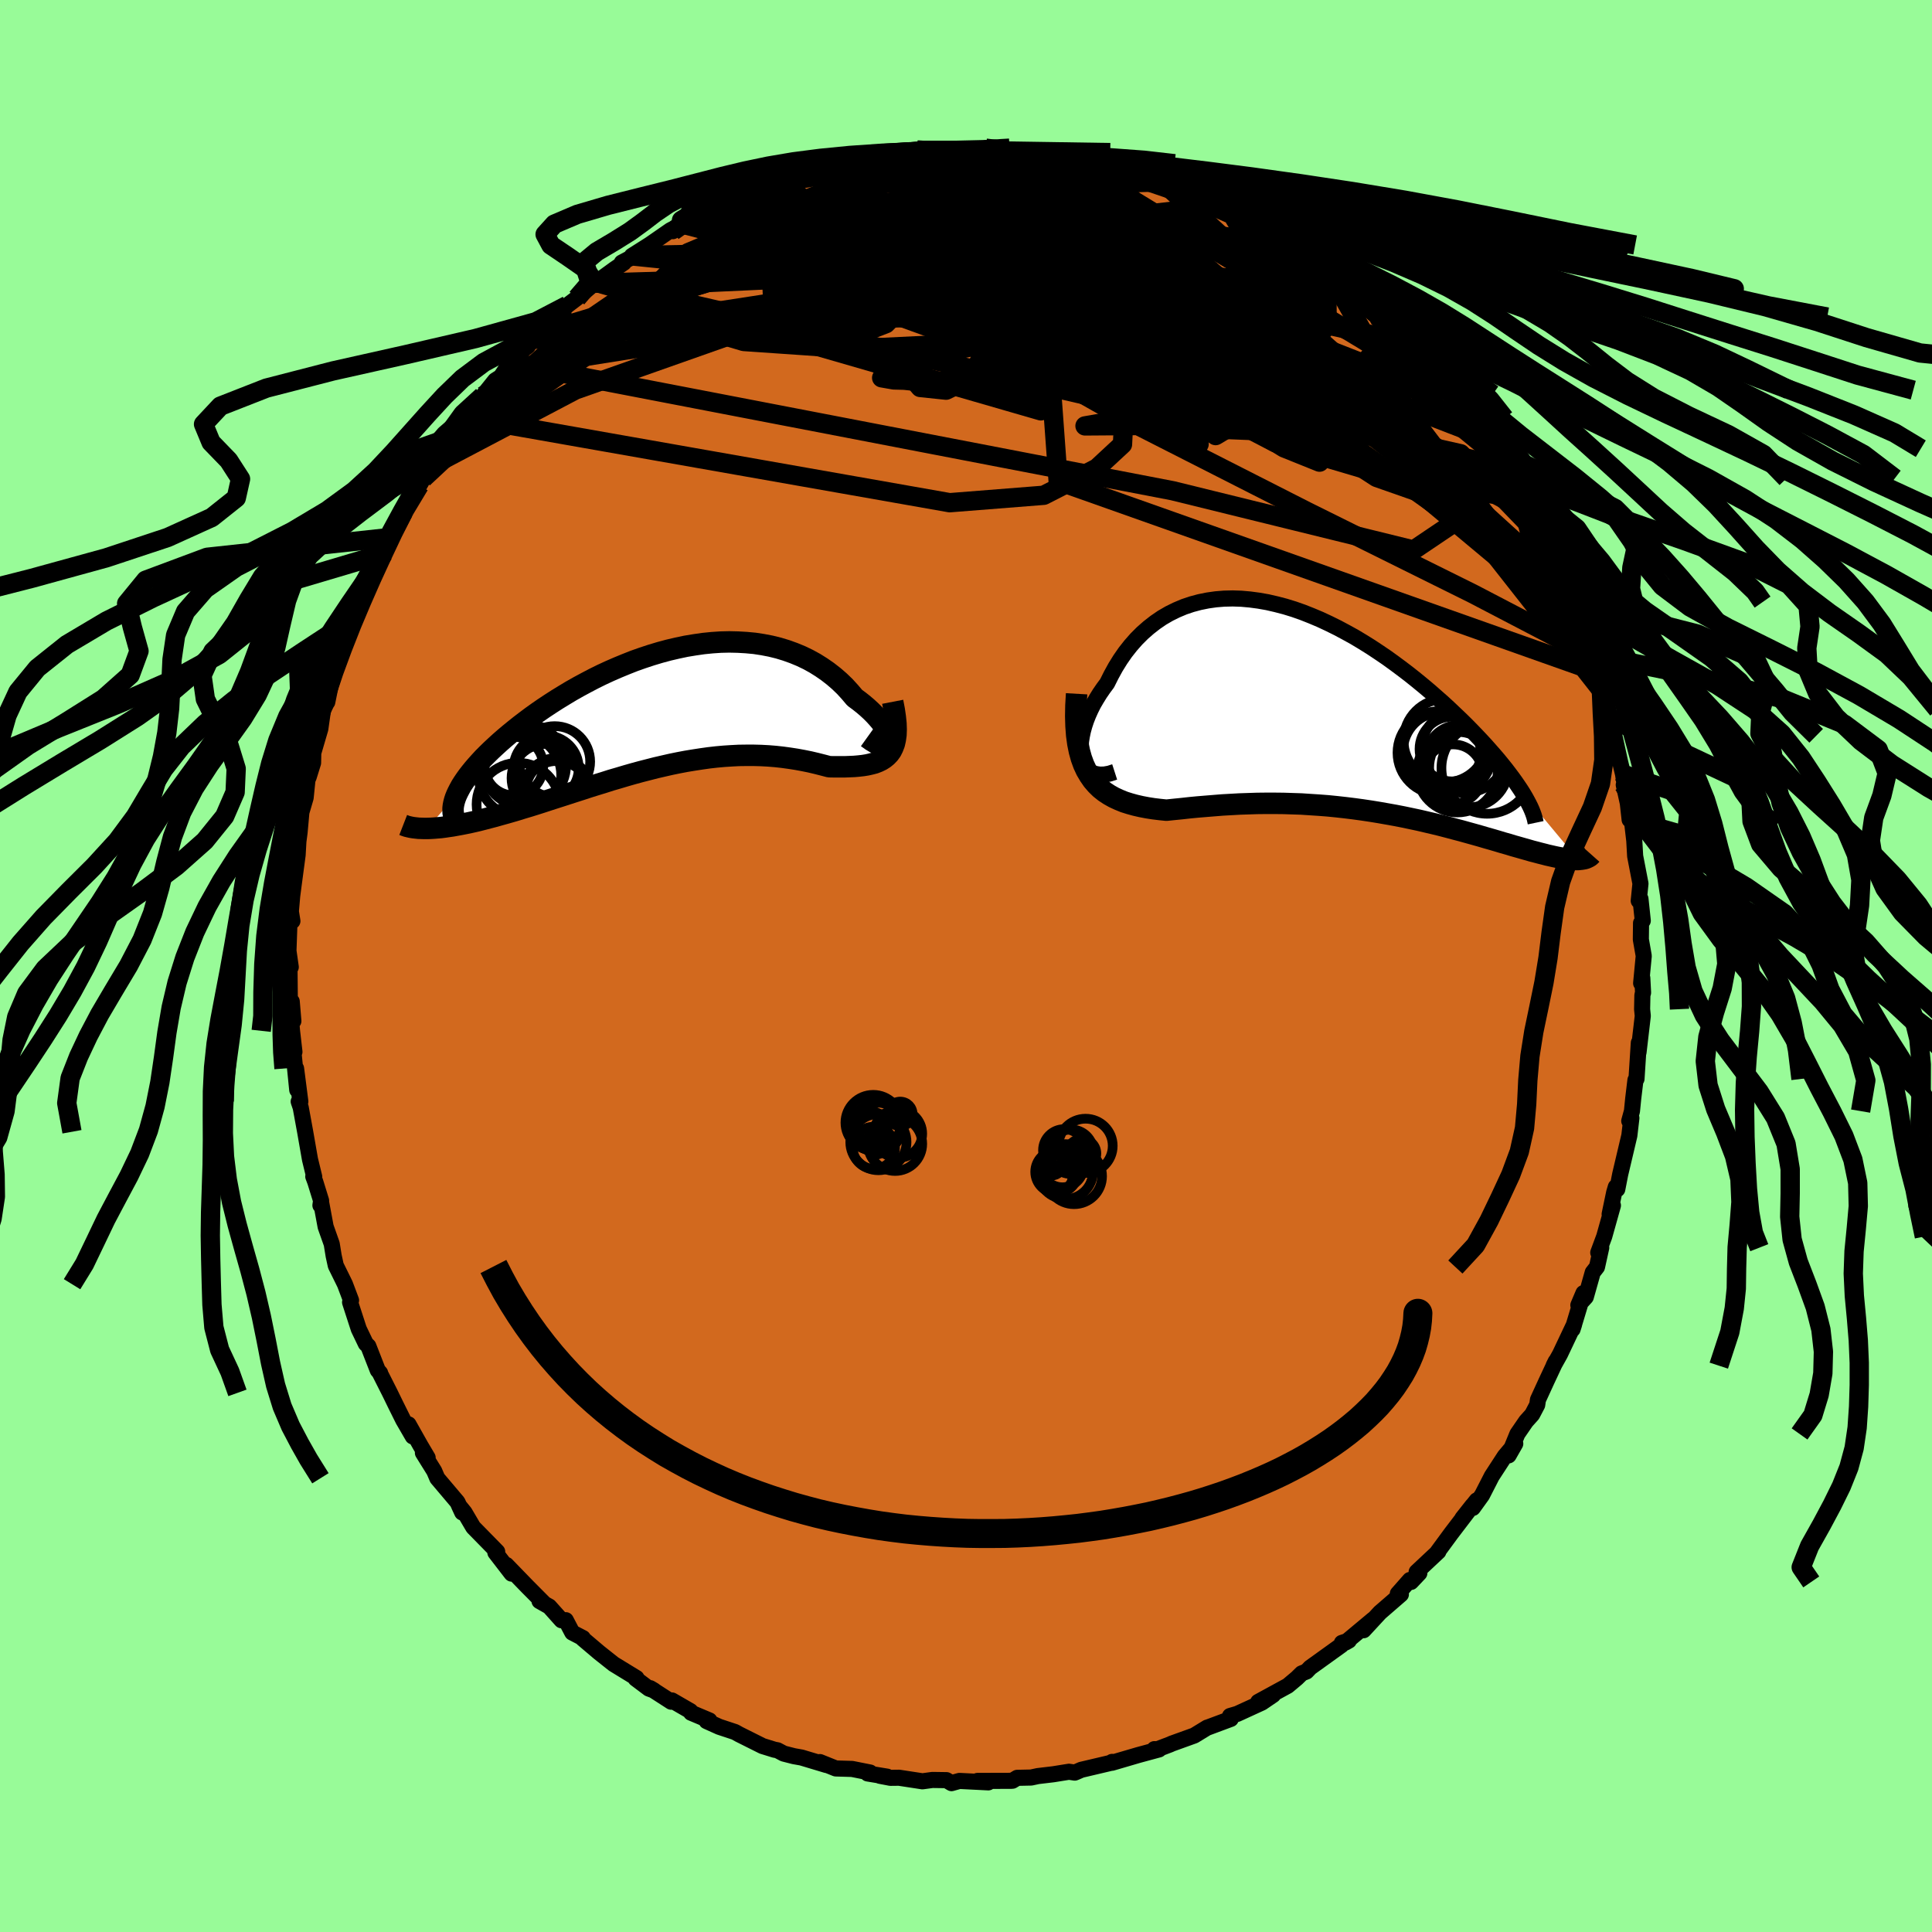 <svg xmlns="http://www.w3.org/2000/svg" width="500" height="500" viewBox="-100 -100 200 200"><defs><clipPath id="c"><path d="m24.05 3.38-.01-.2-.04-.22-.08-.26-.12-.27-.16-.3-.19-.31-.23-.32-.26-.34-.29-.34-.32-.35L22 .12l-.38-.35-.41-.35-.43-.34-.46-.34-.5-.59-.52-.57-.56-.54-.59-.51-.63-.49-.65-.45-.67-.42-.71-.39-.73-.35-.75-.31-.78-.28-.79-.24-.81-.2-.83-.16-.85-.13-.86-.08-.87-.05-.88-.02-.89.02-.89.06-.9.09-.9.13-.91.15-.9.19-.9.21-.89.24-.9.27-.88.29-.88.31-.86.34-.85.35-.85.37-.82.38-.81.4-.8.42-.78.42-.76.43-.73.44-.72.44-.7.45-.68.45-.65.45-.63.45-.6.45-.59.45-.55.44-.54.44-.51.43-.48.42-.46.42-.44.41-.41.4-.4.4-.36.39-.35.39-.32.37-.3.37-.28.36-.25.35-.23.34-.21.33-.18.33-.16.31-.14.3-3.05 3.46.33-.01.35-.02.36-.03.37-.03.39-.05.4-.06.42-.06.44-.08.44-.08.46-.09.48-.1.49-.11.5-.12.51-.13.53-.14.54-.14.56-.16.58-.16.59-.17.61-.18.61-.19.64-.19.64-.2.66-.21.67-.22.68-.22.69-.22.71-.23.71-.23.72-.23.73-.24.74-.23.75-.23.75-.24.76-.22.77-.23.77-.22.77-.21.78-.2.78-.2.78-.18.79-.18.78-.16.79-.15.79-.13.78-.12.78-.11.79-.09.78-.07.77-.05.77-.04.77-.01h.76l.76.02.75.04.74.06.73.08.73.1.71.11.71.13.69.14.68.16.67.17.65.17.55.01h1.04l.51-.02.48-.02.46-.04.45-.05.43-.07.4-.09.38-.1.36-.14.33-.16.3-.19.27-.22.25-.26"/></clipPath><clipPath id="b"><path d="m-25.9 5.11-.08-.41-.04-.45v-.47l.03-.5.08-.51.11-.53.15-.55.18-.55.22-.56.25-.56.28-.56.32-.55.34-.55.37-.54.4-.54.42-.84.45-.82.49-.79.52-.75.56-.71.59-.67.62-.62.65-.57.68-.53.7-.48.74-.43.75-.37.78-.33.8-.27.82-.22.84-.17.85-.12.86-.07.88-.02.89.03.9.08.9.12.91.16.91.21.92.24.91.28.91.32.91.36.9.38.9.42.89.44.88.47.87.48.85.51.85.53.83.55.81.55.79.57.78.58.76.58.74.59.72.59.7.59.67.59.66.58.63.58.61.58.59.56.57.56.54.55.52.54.5.53.48.52.45.51.44.5.42.49.39.48.37.46.35.46.33.44.31.43.28.41.27.4.24.38 5.7 6.85h-.22l-.22-.01-.25-.01-.25-.03-.27-.03-.29-.04-.3-.05-.32-.06-.34-.07-.35-.08-.36-.08-.38-.1-.4-.1-.41-.11-.43-.11-.45-.13-.46-.13-.49-.14-.5-.14-.52-.16-.54-.15-.56-.17-.58-.17-.6-.17-.61-.18-.64-.18-.65-.18-.68-.19-.69-.18-.71-.19-.73-.19-.74-.18-.77-.18-.77-.18-.8-.17-.81-.17-.82-.16-.84-.15-.85-.15-.86-.14-.87-.13-.88-.12-.89-.11-.9-.1-.9-.09-.91-.07-.92-.06-.91-.06-.92-.03-.92-.03-.92-.01h-.92l-.91.01-.91.03-.9.03-.89.05-.89.05-.87.07-.86.07-.85.07-.83.08-.81.09-.8.08-.77.08-.68-.07-.66-.08-.64-.1-.63-.12-.61-.14-.58-.16-.57-.18-.54-.22-.52-.24-.5-.28-.47-.31-.44-.35-.41-.4-.38-.44-.34-.49"/></clipPath><linearGradient id="d" x1="0%" x2="100%" y1="0%" y2="0%"><stop offset="0%" style="stop-color:[object Object];stop-opacity:1"/><stop offset="84.9%" style="stop-color:[object Object];stop-opacity:1"/><stop offset="100%" style="stop-color:[object Object];stop-opacity:1"/></linearGradient><filter id="a"><feTurbulence baseFrequency=".05" numOctaves="3" result="noise" type="noise"/><feDisplacementMap in="SourceGraphic" in2="noise" scale="2"/></filter></defs><rect width="100%" height="100%" x="-100" y="-100" fill="#98FB98"/><path fill="#D2691E" stroke="#000" stroke-linejoin="round" stroke-width="1.667" d="m69.89 1.78.12-.54.08 1.52-.07.25-.03 1.46.07.7-.44 3.76.03-.98-.24 3.74-.11.12-.23 1.91-.13 1.3-.28 1.02.22-.3-.21 1.81-.95 4.02-.3 1.54-.15-.24-.17.57-.47 2.25.34-.9-.9 3.21-.62 1.67.31-.51-.44 2-.44.56-.72 2.55-.77.84.53-1.25-1.13 3.75.16-.5-1.46 3.08-.66 1.18.22-.44-.96 2.05-.88 1.92-.08.54-.52.99-.63.7-.9 1.31-.91 2.22.69-1.21-1.09 1.3-1.34 2.06-1.01 1.97-.95 1.32.4-.78-1.48 1.85 1.04-1.32-2.2 2.88-1.46 1.99.13-.1-2.25 2.11.28.12-.86.91-.12-.2-1.25 1.42.32.07-2.17 1.88-1.69 1.83 1.01-1.14-2.9 2.42.37-.21-.73.24-.04.23-3.24 2.33-.38.4-.5.2-.5.49-.94.79-3.06 1.67 1.54-.72-1.16.79-2.55 1.17-.75.22.08.3-2.44.91v-.01l-1.34.82-2.33.84-.17.08-1.55.59-.08-.1.48.03-2.14.58-2.73.8.01-.09.25.01-3.44.81-.43.19-.24.1-.6-.09-1.62.26-1.6.19-.7.15-1.44.03-.49.3-.15.01-3.47.01 1.12.15-2.99-.15-.82.23-.52-.31-1.46-.02-1.03.14-2.42-.37-.89.01-1.1-.21.76.09-2.02-.33.25-.1-1.86-.37-1.69-.05-1.64-.66.66.3-2.56-.77-.79-.14-1.06-.27-.64-.34-.32-.06-1.23-.38-2.42-1.21-.43-.24-1.63-.54-1.31-.59.29-.07-1.9-.8-.06-.16-1.92-1.11-.08.13-2.17-1.4.4.24-.54-.2-1.37-1.03.09-.06-2.37-1.45-1.51-1.2-1.7-1.44.03-.05-1.1-.57-.67-1.28-.44.01-1.27-1.42-1.01-.57.49.26-1.72-1.73-2.2-2.27.38.44.16.46-1.68-2.18.19-.09-2.48-2.53-.9-1.53-.56-.69.32.69-.49-1.07-2.09-2.47-.32-.75-1.17-1.88.49.5-.74-1.25-1.24-2.2.44 1.25-.99-1.71-.79-1.59-.59-1.21-1-1.98-.01-.08-.24-.27-.98-2.51-.26-.25-.73-1.52-.9-2.77.1-.2-.63-1.67-.2-.41-.75-1.52-.22-1.01-.2-1.23-.63-1.78-.47-2.53-.07.32.07-.49-.6-1.94-.21-.56.1.04-.44-1.81-.5-2.86-.46-2.51-.21-.62h.17l-.44-3.42.12 2.22-.38-3.79.09-.15-.25-2.18-.26-3 .4 1.99-.17-2.03-.2-.28-.03-3.13.13-.15-.24-1.68.16-4.5.25 1.42-.16-1 .14-1.62.13-1 .43-3.23.08-1.4.12-.91.03-.33.16-1.78.44-1.5.18-1.78.52-1.77-.39 1.42.46-1.48.02-1.03.73-2.49.27-1.91.41-.83.04-.03.34-1.68.58-1.87.69-1.85.43-1.62.12-.2 1-2.53.25-.57.75-1.6.07-.13.44-1.58 1.15-1.73-.5.74 1.36-2.44 1.12-2.11-.03-.6.12.09 1.64-2.76.14-.24.26-.48 1.16-1.7-.61.55 1.36-2.04 1.31-1.64-.37.6 2.08-2.55-.63.45 1.85-2.19 1.3-1.62.58-.37.53-.8.47-.57-.33-.11 2.14-1.7.31-.64.33-.52 1.72-1.36.12-.08 1.6-1.62.99-.75 1.83-1.54.18-.09 1.87-1.36.98-.67-.21-.02 1.38-.73-.34.04 1.85-1.17 2.18-1.51 1.42-.56-1.2.68.76-.52 1.09-.52 2.27-1.24.82-.4 1.87-1.01-1.59.97 2.9-1.27.6-.46 1.26-.3 1.1-.54 1.04-.28 2.35-.49-.13-.07.67-.3 2.62-.41-.17-.27 1-.15 1.94-.25-.52.01 2.95-.46-.32-.08 2.8-.35.56.29-1.06-.28 3.09.13.43-.03.77-.22 1.3.08 1.37.12-.13-.05.74-.24 1.48.35 1.09-.04 3.22.15-1.18.2 3.25.47 1.05.17-1.01-.33 1.03.01 1.45.58.74.05 1.69.46 2.26.48-1.82-.51 2.24.77 1.78.54-.16.17 1.77.49.9.52 2.54.96 1.38.53-.35-.13 1.15.56 1.22.75.88.41 2.06 1.14.32.01 1.89 1.26.36.26.21.21 2.15 1.27-.25-.05 2.14 1.42.61.66 1.3 1.12.48.01 1.6 1.56-1.54-1.36 2.6 2.36.07.22 1.47 1.42.28.12 1.03.83 1.83 2.13.55.33-.86-.61.93 1.19 1.73 1.9.12.04.38.43 1.73 2.34-.01.14 1.1 1.6-.01.03 1.12 1.52 1.3 1.78.76 1.29 1.34 1.99-.09-.16.81 1.69.23.07.85 1.74.75 1.22-.16-.33 1.86 4.58v-.81l.53 1.48.33 1.06.2.79-.07-.51 1.23 3.19-.04-.43.96 2.69.49 1.77-.17-.75 1.12 3.26.21 1.38-.17-.36.5 1.31.32 1.78.56 2.56.34 1.42.27 1.86-.2-.76.42 1.89.19 1.72v-1.14l.29 1.69.19 1.61.09 1.6.55 2.85-.18 1.78.18-.2.24 2.26-.18.24-.02 1.7.3 1.71-.27 2.82.12-.54" filter="url(#a)"/><path fill="#fff" d="m-25.9 5.11-.08-.41-.04-.45v-.47l.03-.5.08-.51.11-.53.15-.55.18-.55.22-.56.25-.56.28-.56.32-.55.34-.55.37-.54.4-.54.42-.84.45-.82.49-.79.52-.75.56-.71.59-.67.62-.62.65-.57.68-.53.7-.48.74-.43.75-.37.78-.33.8-.27.82-.22.84-.17.85-.12.86-.07.88-.02.89.03.9.08.9.12.91.16.91.21.92.24.91.28.91.32.91.36.9.38.9.42.89.44.88.47.87.48.85.51.85.53.83.55.81.55.79.57.78.58.76.58.74.59.72.59.7.59.67.59.66.58.63.58.61.58.59.56.57.56.54.55.52.54.5.53.48.52.45.51.44.5.42.49.39.48.37.46.35.46.33.44.31.43.28.41.27.4.24.38 5.7 6.85h-.22l-.22-.01-.25-.01-.25-.03-.27-.03-.29-.04-.3-.05-.32-.06-.34-.07-.35-.08-.36-.08-.38-.1-.4-.1-.41-.11-.43-.11-.45-.13-.46-.13-.49-.14-.5-.14-.52-.16-.54-.15-.56-.17-.58-.17-.6-.17-.61-.18-.64-.18-.65-.18-.68-.19-.69-.18-.71-.19-.73-.19-.74-.18-.77-.18-.77-.18-.8-.17-.81-.17-.82-.16-.84-.15-.85-.15-.86-.14-.87-.13-.88-.12-.89-.11-.9-.1-.9-.09-.91-.07-.92-.06-.91-.06-.92-.03-.92-.03-.92-.01h-.92l-.91.01-.91.03-.9.03-.89.05-.89.05-.87.07-.86.07-.85.07-.83.08-.81.09-.8.08-.77.08-.68-.07-.66-.08-.64-.1-.63-.12-.61-.14-.58-.16-.57-.18-.54-.22-.52-.24-.5-.28-.47-.31-.44-.35-.41-.4-.38-.44-.34-.49" filter="url(#a)" transform="translate(37.9 -26.55)"/><path fill="#fff" d="m24.05 3.38-.01-.2-.04-.22-.08-.26-.12-.27-.16-.3-.19-.31-.23-.32-.26-.34-.29-.34-.32-.35L22 .12l-.38-.35-.41-.35-.43-.34-.46-.34-.5-.59-.52-.57-.56-.54-.59-.51-.63-.49-.65-.45-.67-.42-.71-.39-.73-.35-.75-.31-.78-.28-.79-.24-.81-.2-.83-.16-.85-.13-.86-.08-.87-.05-.88-.02-.89.02-.89.06-.9.09-.9.13-.91.15-.9.19-.9.21-.89.24-.9.27-.88.29-.88.31-.86.34-.85.35-.85.37-.82.38-.81.4-.8.42-.78.42-.76.43-.73.44-.72.44-.7.45-.68.45-.65.45-.63.45-.6.45-.59.45-.55.44-.54.44-.51.43-.48.42-.46.42-.44.41-.41.4-.4.4-.36.39-.35.39-.32.37-.3.37-.28.36-.25.35-.23.34-.21.33-.18.33-.16.31-.14.3-3.05 3.46.33-.01.35-.02.36-.03.37-.03.39-.05.4-.06.42-.06.44-.08.44-.08.46-.09.48-.1.49-.11.5-.12.51-.13.53-.14.54-.14.56-.16.58-.16.59-.17.61-.18.61-.19.64-.19.64-.2.66-.21.67-.22.68-.22.69-.22.71-.23.71-.23.72-.23.73-.24.74-.23.75-.23.75-.24.76-.22.77-.23.77-.22.77-.21.78-.2.78-.2.78-.18.79-.18.78-.16.79-.15.79-.13.78-.12.78-.11.79-.09.78-.07.77-.05.77-.04.77-.01h.76l.76.02.75.04.74.06.73.08.73.1.71.11.71.13.69.14.68.16.67.17.65.17.55.01h1.04l.51-.02.48-.02.46-.04.45-.05.43-.07.4-.09.38-.1.36-.14.33-.16.3-.19.27-.22.25-.26" filter="url(#a)" transform="translate(-31.84 -26.51)"/><g fill="none" stroke="#000" transform="translate(37.9 -26.55)"><path stroke-linejoin="round" stroke-width="1.667" d="m-22.51 6.46-.56.18-.51.09-.46.01-.41-.06-.36-.12-.31-.19-.26-.24-.22-.3-.17-.34-.13-.38-.08-.41-.04-.45v-.47l.03-.5.08-.51.11-.53.15-.55.18-.55.22-.56.25-.56.28-.56.32-.55.34-.55.37-.54.4-.54.42-.84.45-.82.49-.79.52-.75.56-.71.59-.67.62-.62.65-.57.68-.53.7-.48.74-.43.75-.37.78-.33.8-.27.82-.22.84-.17.85-.12.86-.07.88-.02.89.03.9.08.9.12.91.16.91.21.92.24.91.28.91.32.91.36.9.38.9.42.89.44.88.47.87.48.85.51.85.53.83.55.81.55.79.57.78.58.76.58.74.59.72.59.7.59.67.59.66.58.63.58.61.58.59.56.57.56.54.55.52.54.5.53.48.52.45.51.44.5.42.49.39.48.37.46.35.46.33.44.31.43.28.41.27.4.24.38.22.37.2.36.18.34.16.32.14.31.12.3.1.28.08.27.06.25.05.24" filter="url(#a)"/><path stroke-linejoin="round" stroke-width="2.222" d="m-26.45-1.63-.07 1.21-.02 1.11.03 1.03.07.94.12.87.16.79.2.72.24.66.28.6.32.54.34.49.38.44.41.4.44.35.47.31.5.28.52.24.54.22.57.18.58.16.61.14.63.12.64.1.66.08.68.07.77-.08.8-.08.81-.09.83-.08.85-.07.86-.07.87-.07.89-.05.89-.05.9-.03.91-.03.91-.01h.92l.92.01.92.03.92.03.91.06.92.06.91.07.9.09.9.1.89.11.88.12.87.13.86.14.85.15.84.15.82.16.81.17.8.17.77.18.77.18.74.18.73.19.71.19.69.18.68.19.65.18.64.18.61.18.6.17.58.17.56.17.54.15.52.16.5.14.49.14.46.13.45.13.43.11.41.11.4.1.38.1.36.08.35.08.34.07.32.06.3.05.29.04.27.03.25.03.25.01.22.01h.22l.19-.02.19-.02.17-.03.16-.03.14-.05.13-.06.12-.06.11-.07.09-.08.08-.09" filter="url(#a)"/><circle cx="11.071" cy="4.473" r="4.302" clip-path="url(#b)" filter="url(#a)"/><circle cx="11.396" cy="4.328" r="4.064" clip-path="url(#b)" filter="url(#a)"/><circle cx="14.151" cy="6.023" r="4.104" clip-path="url(#b)" filter="url(#a)"/><circle cx="12.966" cy="6.483" r="4.172" clip-path="url(#b)" filter="url(#a)"/><circle cx="13.711" cy="4.193" r="4.444" clip-path="url(#b)" filter="url(#a)"/><circle cx="11.721" cy="3.213" r="4.324" clip-path="url(#b)" filter="url(#a)"/><circle cx="12.516" cy="6.683" r="3.074" clip-path="url(#b)" filter="url(#a)"/><circle cx="13.106" cy="4.963" r="3.346" clip-path="url(#b)" filter="url(#a)"/><circle cx="16.046" cy="6.063" r="4.728" clip-path="url(#b)" filter="url(#a)"/><circle cx="12.396" cy="4.093" r="3.346" clip-path="url(#b)" filter="url(#a)"/></g><g fill="none" stroke="#000" transform="translate(-31.84 -26.51)"><path stroke-linejoin="round" stroke-width="2.222" d="m21.61 2.85.46.33.42.25.36.18.31.12.26.07h.22l.17-.04.12-.09.08-.12.04-.17-.01-.2-.04-.22-.08-.26-.12-.27-.16-.3-.19-.31-.23-.32-.26-.34-.29-.34-.32-.35L22 .12l-.38-.35-.41-.35-.43-.34-.46-.34-.5-.59-.52-.57-.56-.54-.59-.51-.63-.49-.65-.45-.67-.42-.71-.39-.73-.35-.75-.31-.78-.28-.79-.24-.81-.2-.83-.16-.85-.13-.86-.08-.87-.05-.88-.02-.89.02-.89.06-.9.09-.9.13-.91.15-.9.19-.9.21-.89.24-.9.27-.88.29-.88.31-.86.34-.85.35-.85.37-.82.38-.81.4-.8.42-.78.42-.76.43-.73.44-.72.44-.7.45-.68.45-.65.45-.63.45-.6.45-.59.45-.55.44-.54.44-.51.43-.48.42-.46.42-.44.41-.41.4-.4.4-.36.39-.35.39-.32.37-.3.37-.28.36-.25.35-.23.34-.21.33-.18.33-.16.31-.14.3-.12.3-.09.28-.07.27-.05.26-.03.25v.25l.01.23.04.22.05.21.08.21" filter="url(#a)"/><path stroke-linejoin="round" stroke-width="2.222" d="m24.25-.84.16.83.11.75.07.68.02.61-.02.55-.07.49-.1.44-.15.39-.17.34-.21.29-.25.26-.27.22-.3.19-.33.16-.36.14-.38.1-.4.09-.43.07-.45.05-.46.04-.48.02-.51.02h-1.04l-.55-.01-.65-.17-.67-.17-.68-.16-.69-.14-.71-.13-.71-.11-.73-.1-.73-.08-.74-.06-.75-.04-.76-.02H9.1l-.77.01-.77.04-.77.05-.78.07-.79.09-.78.11-.78.12-.79.13-.79.15-.78.16-.79.18-.78.18-.78.2-.78.2-.77.21-.77.22-.77.23-.76.22-.75.24-.75.23-.74.23-.73.24-.72.23-.71.23-.71.23-.69.22-.68.22-.67.22-.66.21-.64.2-.64.19-.61.19-.61.18-.59.17-.58.16-.56.16-.54.14-.53.14-.51.13-.5.12-.49.11-.48.1-.46.09-.44.08-.44.08-.42.06-.4.06-.39.05-.37.03-.36.03-.35.02-.33.01h-.31l-.3-.01-.28-.01-.27-.03-.26-.03-.24-.04-.22-.05-.21-.05-.2-.07-.18-.07" filter="url(#a)"/><circle cx="-14.96" cy="5.818" r="3.034" clip-path="url(#c)" filter="url(#a)"/><circle cx="-14.345" cy="6.768" r="4.282" clip-path="url(#c)" filter="url(#a)"/><circle cx="-10.33" cy="8.468" r="3.404" clip-path="url(#c)" filter="url(#a)"/><circle cx="-13.865" cy="5.713" r="4.308" clip-path="url(#c)" filter="url(#a)"/><circle cx="-11.62" cy="6.028" r="3.372" clip-path="url(#c)" filter="url(#a)"/><circle cx="-10.53" cy="8.493" r="3.51" clip-path="url(#c)" filter="url(#a)"/><circle cx="-14.52" cy="9.778" r="4.304" clip-path="url(#c)" filter="url(#a)"/><circle cx="-10.74" cy="5.353" r="3.674" clip-path="url(#c)" filter="url(#a)"/><circle cx="-11.655" cy="7.068" r="3.55" clip-path="url(#c)" filter="url(#a)"/><circle cx="-10.52" cy="8.688" r="3.402" clip-path="url(#c)" filter="url(#a)"/></g><g fill="none" stroke="url(#d)" stroke-linejoin="round" stroke-width="2"><path d="M37.52-71.53-1.2-64.34l3.06-2.18 10.23-1.62 8.49-.75 3.12-1.22-2.54-1.92-6.1-1.84-6.91-.78-5.84.85-4.17 2.3-2.33 2.87.21 2.09 3.85.15 7.19-2.1 7.14-3.22 1.26-1.53-12.74 3.46-50.35 7.99" filter="url(#a)"/><path d="m-55.64-51.63 15.2-8 22.08-7.79 15.09-2.21 6.88.48.28.26-3.77-.83-5.05-1.46-4.33-1.35-2.8-.69-1.32.32-.21 1.46.57 2.28 1.11 2.29 1.54 1.18 2.08-.8 2.82-2.87 3.41-4.11L.98-77.5l1-2.76-2.53-1.06-6.05.24-4.89.2 12.92-3.49" filter="url(#a)"/><path d="m-56.19-50.48 14.49-13.51 3.13-3.21 3.64-2.49 4.82-1.86 5.38-.88 5.45-.2 5.54.23 6.43.9 8.16 2.11 9.79 3.43 9.85 4.01 7.44 3.07 2.89.6-2.13-2.41-5.63-4.59-6.17-4.86-3.7-3.2.28-.59 2.77 1.61-.23 2.47-11.56 2.11-26.83 1.46-22.33.95" filter="url(#a)"/><path d="m-7.83-84.11 22.89 14.32-4.3 2.39.24 1.97 2.7-.21-1.39-2.76-6.68-3.13-8.42-1.27L-8-71.62l1.43 2.82 8.31 3.18 12.45 2.87L27.22-60l11.35 3.16 8.38 2.86 4.25.95 8.78 9.1" filter="url(#a)"/><path d="m39.91-69.74-22.22-2.54-10.01 3.55.06 4.68 1.24 2.02 1.44-1.31 2.93-2.94 3.96-2.74 3-1.78.5-.81-1.84.07-2.43 1.05-.92 2.08 1.42 2.65 2.69 2.16 1.64.54-.87-1.54-2.16-2.74.26-1.86 6.04 1.65 11.74 7.04 13.97 10.96 5.74-.93" filter="url(#a)"/><path d="m4.61-84.35 14.52 26.5-3.42 1.94 5.43-2.32 5.34-3.24-1.86-4.46-8.48-4.73-10.13-3.05-6.41.14.68 3.38 7.93 4.81 11.34 2.92 7.67-2.15-2.57-7.44-13.2-8.28-19.28-3.78" filter="url(#a)"/><path d="m13.16-83.05 21.49 19.53 1.54-.83-.19-1.77-.65-.6-1.86.42-3.81 1.3-5.72 1.68-6.27 1.39-4.67.63-1.49-.09 1.75-.43 3.69-.32 3.87-.03 2.85.12 1.72.05 1.55.02 2.6.35 3.96.9 3.85 1.1 1.63.69-.31.45.51-.48-11.44-18.49" filter="url(#a)"/><path d="m19.15-81.14-20.2.58-5.86 1.8 1.57 1.49 7.26.7 9.12.38 7.86.91 5.1 2.11 1.67 3.49-2.05 4.28-5.13 3.8-6.14 1.94-3.96-.62 1.15-2.71 6.85-3.17 7.71-2.07-5.32-2.03-42.31-9.5" filter="url(#a)"/><path d="m54.03-53.55-1.16 4.28-14.25-9.32-11.19-8.71-2.42-3.61 3.52.56 4.62 2.19 2.37 1.61-1.23-.24-4.64-2.25L23-72.6l-6.28-3.66-3.37-2.65.63-1.04 3.63.87 7.46 4.54 24.65 14.93m15.59 29.16L9.54-50.2 8.6-63.11l5.11-5.41-1.02-1.62-5.96-.67-5.86-.6-2.12-.11 2.24.98 5.03 2.25 5.93 3.1 5.81 3.27 5.68 2.84 5.8 2.12 5.56 1.31 4.06.27.77-1.3-3.93-3.51-8.57-5.61-10.83-6.03-8.53-3.47-2.43 1.33-1.77 4.35-38.16-3.89" filter="url(#a)"/><path d="m-44.71-65.33 26.97-8.13-2.4 1.43.1 2.55 7.41 1.42 9.71.77 8.09.66 5.79.78 3.81 1.04 1.48 1.34-1.53 1.37-4.29.73-5.53-.68-4.69-2.38-2.43-3.69-.93-4.29-2.72-4.56-5.55-4.29-.46-2.07" filter="url(#a)"/><path d="M66.26-27.94 45.53-54.31l-.67-3.49-3.26-1.45-9.79-3.48-12.35-4.04-9.89-2.57-4.88-.15-.04 2.07 3.33 3.49L13.13-60l5.57 3.49 4.27 2.26 1.16.23-2.5-2.3-4.05-4.47-1.66-5.15 2.18-4.04-.16-2.18-15.96.12-47.02 7.23" filter="url(#a)"/><path d="m32.91-74.64-27.15-3.9-8.97.02-.25.39-1.17.24-4.27.21-5.46.3-4.21.34-1.38.19 1.89-.06 4.72-.27 6.38-.3 6.55-.1 5.35.35 3.31 1.03 1.27 1.8-.1 2.41-.66 2.56-.84 1.98-1.23.69-1.79-1.05-2.28-2.9-3.61-4.48-7.74-4.01-19.76 2.09" filter="url(#a)"/><path d="m37.52-71.53-12.99-3.64-13.13-1.18-3.08.47 3.65.99 5.25 1.56 4.19 2.39 2.58 3.01 1.12 3.05-.25 2.3-1.67.93-3.17-.69-4.53-2.13-5.28-3.04-4.63-3.22-1.78-2.41 3.21-.47 8.69 2.32 12.13 5.04 12.33 6.97 11.16 8.24 6.11 2.55" filter="url(#a)"/><path d="m39.91-69.74-17.74-2.03-3.51 4.72 4.3 3.31 1.24.2L20.21-65l-6.53-1.59-6-1.14-3.92-.95-1.65-1.21.03-1.54.88-1.56.84-1.15.17-.45-.15.4 1.13 1.44 4.28 2.77 7.12 4.24 5.46 5.25-2.56 4.53-6.99.05 35.48-6.22" filter="url(#a)"/><path d="M-47.49-62.47 21.39-49.2l24.94 6.14 4.26-2.87-4.55-6.45-7.4-5.32-7.07-2.36-5.37.12-3.8.87-2.74-.08-1.37-1.58 1.04-2.01 3.94-.34 5.38 2.59 2.6 3.59L24-58.23 1.96-69.85-15.33-82.5" filter="url(#a)"/><path d="m32.91-74.64 2.01 5.1-10.08-1.26-7.8-1.13-3.89-1.11-1.19-1.09.9-.13 2.57 1.68 2.99 3.41 1.31 4.11-2.26 3.41-6.17 1.75-8.42.1-7.65-.67-3.96-.42 1.26.22 5.72.15 7.3-1.29 5.15-3.64 1.07-5.19-.93-4.06.94-.12-2.35 2.89-38.57-4.82" filter="url(#a)"/><path d="m4.61-84.35-8 2.65 5.79 3.91 9.06 2.43 7.86 2.23 6.34 3.51 3.63 4.2-1.21 3.21-6.73 1.01-10.02-1.11-8.95-2.32-3.9-2.5L.94-69.1l6.64-1.3 6.47-.98 2.31-1.19-2.97-1.49-4.88-.83 1.36 1.79 17.5 7.13 29.97 17.32" filter="url(#a)"/><path d="M63.86-34.91 63-33.04l-10.52-5.49-17.14-8.5-17.25-8.77-13.46-7.62-8.41-6.11-3.59-4.63.13-3.17 2.56-1.64L-.71-79l4.6 1.6 4.43 3.12 3.5 4.37 2.24 4.99 1.36 4.7.91 3.64L16.2-54l-2.65 2.46-5.5 2.81-9.74.77-50.2-8.85" filter="url(#a)"/><path d="m6.65-84 17.42 19.81-1.2 1.28 1.5.62 2.73 1.39 2.54 1.15 1.55.19-.17-.79-2.16-1.3-3.8-1.22-4.49-.68-3.73.05-1.24.7 2.42 1 5.62.61 6.66-.51 5.03-1.9 2.05-2.76-.01-2.36-.08-.75.12.74-4.29-1.03L9.9-83.53" filter="url(#a)"/><path d="m-55.03-52.18 27.85-19.46 2.97-4.12-4.54 1.91-3.49 3.59 1.67 3.36 7.56 2.25 11.24.77 11.11-.54 7.51-1.27 2.28-1.33-2.29-.92-4.53-.36-4.2.15-2.57.47-1.35.42-1.08.01-.29-.46 2.32-.25 4.85 1.28 7.2 3.45 42.41 3.58" filter="url(#a)"/><path d="m-50.04-59 22.57-12.39 23.44-2.39 16.54 4.01 6.15 5.34-1.02 3.03-2.19-.05.68-1.81 3.96-1.78 5.18-.71 3.95.43 1.48 1.1-.62 1.42-1.25 1.74-.7 2.06-.44 1.71-1.61.2-2.96-1.76-1.2-2.51 3.69-2.48 1.83-6.44-16.47-13.4" filter="url(#a)"/><path d="m33.27-74.38-34.99 1.34-.99 4.68 8.11 1.03 2.27-1.44-5.49-1.61-8.86-.83-7.2-.23-2.57.02 2.48.1 6.21.27 8.01.63 8.36 1.36 8.85 3.11 11.17 6.34 13.87 9.03 8.87 3.11-13.24-23.4" filter="url(#a)"/><path d="m-54.28-53.67 14.38-12.9 13.09-4.18 14.62-.67 11.8.08 7.41.55 5.29 1.65 5.31 3.02 5.11 3.89 3.44 3.82.91 2.76-1.24.74-3.01-2.01-5.33-4.88-8.33-6.65-10.13-6.27-8.34-4.21-2.87-2.72-.71-1.53" filter="url(#a)"/><path d="M6.65-84 22-64.07l-6.86-.12-6.67-3.6-6.37-2.93-6.39-1-4.31 1.04.62 2.49 6.36 3.07 9.53 2.87 7.87 2.03 1.97.72-4.98-.93-9.18-2.66-8.79-4.05-5.61-4.61-3.36-3.86-2.65-1.96 3.75-.7 28.36-4.35" filter="url(#a)"/><path d="m-4.47-84.17 16.09 10.3 13.52 9.38-2.83 1.36-9.93-2.53-6.78-2.88-.62-2.01 2.59-1.2 1.51-.84-1.64-.76-3.94-.57-3.98-.09-2.32.53-.62.84-.14.66-.26.72 2.28 2.49 11.45 6.44 23.8 7.9 10.4-11.11" filter="url(#a)"/><path d="m52.91-55.07-15.92-6.15-10.74 1.7-4.67.29 3.71 1.4 6.92 2.7 4.49 2.34-.1.63-3.68-1.48-5.22-3.23-5.34-4.27-4.93-4.45-4.27-3.73-3.2-2.28-1.72-.5-.35.99.19 1.65-.22 1.38-.34.81 2.82 1.38 12.15 4.75L45.91-49.9l17.95 14.99" filter="url(#a)"/><path d="m-38.45-70.68 37.29-1.12.06-3.48-4.73.5-2.85 3.8-1.34 3.92-1.12 1.69-1.07-.74-.08-1.83 1.97-1.27 4.37.28 6.07 1.77 6.27 2.49 4.86 2.19 2.4 1.08-.16-.39-1.95-1.86-2.41-2.98-1.53-3.4.13-2.73 2.17-.88 5 1.31 8.79 2.17 8.06-.5-10.83-9.99" filter="url(#a)"/><path d="m57.43-48.49-4.6-.57-11.79-2.44-9.05-2.68-4.08-2.13-2.75-2.33-5.37-3.14-9.24-3.68-11.27-3.19-9.97-1.67-6.09.1-1.79 1.12 1.08.89 2.59-.07 4.74-.43 8.57.95 7.04 1.41-31.67-12" filter="url(#a)"/><path d="m33.27-74.38-4.35 9.17-21.86-3.27-12.4-4.33-1.54-3.54 3.16-2.38 2.75-1.15.72.09-.31 1.36.15 2.68 1.07 3.79 1.17 4.31.1 3.97L.5-60.86l-2.56 1.25-2.68-.28-1.21-1.44 3.01-2.06 9.97-2.02 15.22-1.55 12.33-1.05 13.22 5.88" filter="url(#a)"/><path d="m62.21-39.01-29.7-23.41-9.29-2.43-1.17 2.92.89 1.93-.31-.45-.74-1.79.51-2.05 1.77-2.1 1.42-2.39-.54-2.68L22-74.04l-4.92-1.89-5.56-.76-5.37.53-5.59 1.68-7.4 2.18-9.64 1.3-7.44-1.49 3.55-5.34 15.9-6.34" filter="url(#a)"/><path d="m-22.22-80.06 32.94 5-1.36-.04-7.05.72-2.24 2.49 3.49 3.42 7.11 3.09 8.11 1.9 6.66.33 3.45-1.15-.49-2.27-4.01-2.72-6.08-2.34-6.14-1.13-4.32.59-1.5 2.32 1.1 3.4L10.04-63l2.94 2.39 2.75.46 2.62-1.91 2.13-4.09-1.15-5.63-21.77-12.54" filter="url(#a)"/><path d="m-29.14-76.75 37.1 9.78 3.19.3-3.21-2.21-2.78-3.13.21-2.33 2.72-.42 2.78 1.48.08 2.47-4.11 2.34-7.68 1.34-8.78.01-6.83-1.16-2.79-1.8 1.78-1.78 5.9-1.23 9.38-.12 11.67 2.14 10.1 5.86-3.76 6.91-54.1-12.47" filter="url(#a)"/><path d="m-1.24-84.57 30.31 22.02-1.18-1-5.34-1.05-1.69 1.07.81 1.35-.12.53-2.72-.33-4.51-.83-4.22-1.09-2.23-1.22.02-1.25 1.24-1.05.91-.65-.77-.36-3.19-.83-4.35-2.44-.94-4.51 5.51-4.84-2.78-3.26" filter="url(#a)"/><path d="m7.83-84.2 17.28 14.52-5.15 6.44-15.53-2.79-13.3-5.09-7.14-3.83-1.44-2.09 2.77-.76 5.29.43 6.35 2.04 6.98 4 8.19 5.22 8.77 3.98h5.42l1.94-1.03 30.12 16.27" filter="url(#a)"/><path d="M57.34-48.65 15.16-66.14l-3.91-4.18-2.65-.03-3.8.69.28 1.06 4.68 1.49 4.82 1.52 1.05.98-3.44-.05-5.82-1.41-4.55-2.54 1.6-2.36 12.23.2 20.03 4.02 9.74 2.16" filter="url(#a)"/><path d="M25.74-78.64 13.4-73.21-5.89-72.2l-4.94-.3 4.92.95L-1-69.47-1.51-68l-4.72-.58-4.52-2.61-1.25-3.37 1.91-2.54 3.58-.28 5.11 3.34 7.29 7.88 1.86 8.69-46.02-13.3" filter="url(#a)"/><path d="m54.03-53.55-8.77-7.2-10.05-3.94-4.1-.87h.3l.45-.64-1.65-1.13-4.02-.83-5.51-.14-5.31.41-3.21.69-.07.83 2.49.96 3.17 1.01 1.89.77-.18.17-1.34-.46-.36-.41 2.63 1.02 5.51 3.47 3.77 4.41-7.18-.29-24.02-11.22-17.73-14.42" filter="url(#a)"/><path d="M62.67-37.67 24.15-65.16.99-73.55-9.1-74.78l-3.76.42-1.58.02-1.02-.57-.91-.78-.71-.73-.02-.52 1.63-.06 4.56.86 8.27 2.11 10.45 3.01 6.92 2.21-5.31-1.09-21.59-4.08-22.08.43" filter="url(#a)"/><path d="m25.74-78.64-33.46 3.85 1.6.79 8.38 1.22 5.9 1.23 2.23.67-.23.5-1.07 1.27-.52 2.48.97 2.98 2.89 1.95 4.64-.39 5.6-2.55 5.87-2.49 7.02 1.42L47.05-55.6l17.77 23.38" filter="url(#a)"/><path d="m57.43-48.49 1.7 6.63-7.69-6.98-9.65-7.37-8.32-4.97-7.32-3.62-6.6-3.01-4.99-2.23-2.62-1.28-.76-.66-.39-.56-1.33-.74-2.28-.78-2.04-.56-.38-.17 1.55.23 1.89.7-.55 1.29-4.88 1.77-7.57 1.61-3.82 1.33 11.1 4.03 52.85 12.06m-59.8-32.4 1.75-.14 1.7-.09 1.79-.02 1.96.08 2.14.15 2.27.23 2.35.3 2.36.35 2.38.43 2.45.51 2.58.59 2.79.68 3.03.78 3.27.85 3.45.93 3.6 1 3.68 1.08 3.72 1.17 3.68 1.26 3.58 1.36 3.57 1.44 3.84 1.51 3.98 1.54" filter="url(#a)"/><path d="m-5.03-84.46.51.02 1.81.02 2.26.03 2.62.07 2.96.13 3.12.19 3.1.24 2.97.31 2.9.36 2.96.45 3.16.54 3.43.64 3.67.75 3.92.84 4.21.93 4.57 1 4.94 1.05 5.21 1.08 5.32 1.11 5.36 1.14 5.53 1.18 5.63 1.21 4.4 1.06-.26.57" filter="url(#a)"/><path d="m-5.03-84.46.66.02 1.77.02 2.1.03 2.27.08 2.42.13 2.49.2 2.5.25 2.53.31 2.64.39 2.83.46 3.04.57 3.2.66 3.27.77 3.23.85 3.16.94 3.05 1.01 2.93 1.05 2.83 1.1 2.78 1.13 2.88 1.16 3.22 1.2 3.77 1.25 4.42 1.31 4.91 1.41 5.02 1.53L73.54-65l3.95 1.64 3.4 1.61 4.3 2.1" filter="url(#a)"/><path d="m-10.46-83.57 2.63-.37 2.4-.2 2.12-.14 2.04-.07 2.2-.01 2.53.07 2.9.14 3.19.22 3.35.29 3.38.36 3.33.42 3.31.51 3.38.59 3.57.69 3.83.77 4.06.85 4.13.94 4.06 1 3.95 1.09 4.03 1.18 4.5 1.27 5.38 1.36 6.32 1.42 6.75 1.45 6.17 1.4 6.1 1.16" filter="url(#a)"/><path d="m-9.94-83.58 1.65-.39 1.51-.24 1.83-.12 2.11-.04 2.33.01 2.54.06 2.73.12 2.85.18 2.89.23 2.85.29 2.84.35 2.92.43 3.19.51 3.61.62 4.14.73 4.69.82 5.18.92 5.66 1 6.06 1.06 6.11 1.09 5.31 1.05 3.47.96 1.41.99" filter="url(#a)"/><path d="m-9.94-83.58 1.99-.39 1.4-.24 1.56-.12 2.07-.04 2.54.02 2.88.07 2.98.13 2.91.19 2.77.25 2.67.3 2.68.38 2.8.47 2.99.55 3.23.66 3.46.75 3.68.85 3.87.93 4.04 1 4.22 1.05 4.46 1.09 4.81 1.13 5.23 1.16 5.65 1.19 5.95 1.24 6.02 1.3 5.79 1.4 5.38 1.54 5.13 1.67 5.54 1.59 7.16.72" filter="url(#a)"/><path d="m-11.88-83.33-.32-.3 2.83-.27 3.05-.21 2.69-.14 2.42-.07h2.34l2.39.07 2.51.16 2.62.22 2.69.3 2.73.37 2.78.45 2.82.54 2.92.62 3.04.7 3.2.8 3.35.88 3.5.97 3.64 1.04 3.73 1.13 3.81 1.2 3.88 1.28 3.93 1.33 3.9 1.37 3.75 1.4 3.47 1.4 3.13 1.41 2.9 1.42 3.02 1.46 3.52 1.52 4.17 1.61 4.65 1.74 4.72 1.87 4.22 1.87 2.72 1.64" filter="url(#a)"/><path d="m-12.88-83.18 2.63-.39 2.2-.35 1.91-.23 1.83-.14 1.9-.05 2 .01 2.1.08 2.14.13 2.15.18 2.11.25 2.07.32 2.05.39 2.08.47 2.13.56 2.18.66 2.23.76 2.26.85 2.27.94 2.26.99 2.22 1.06 2.17 1.1 2.09 1.13 2.02 1.17 1.94 1.22 1.88 1.27 1.85 1.34 1.86 1.42 1.88 1.52 1.89 1.58 1.86 1.61 1.77 1.59 1.65 1.56 1.55 1.58 1.5 1.9" filter="url(#a)"/><path d="m-18.22-81.64 2.23-.57 1.95-.51 1.86-.44 2-.35 2.16-.29 2.21-.21 2.21-.15 2.22-.08 2.28-.02 2.4.07 2.57.14 2.73.21 2.86.28 2.98.36 3.08.44 3.16.52 3.24.6 3.31.7 3.35.78 3.35.86 3.36.95 3.38 1.03 3.51 1.12 3.74 1.19 4.09 1.28 4.42 1.33 4.65 1.38 4.68 1.4 4.54 1.4 4.38 1.4 4.37 1.39 4.47 1.41 4.41 1.43 4.36 1.42 5.77 1.56" filter="url(#a)"/><path d="m-20.36-80.82 3.59-.71 3.46-.6 2.39-.53 1.72-.44 1.49-.36 1.47-.3 1.52-.23 1.52-.17 1.48-.1 1.41-.03 1.37.03 1.35.11 1.32.18 1.25.25 1.09.32.87.38.65.46.44.54.33.63.33.74.47.84.69.91.79.9.54.95M68.7-15.14l5.21 1.49.7 2.6 1.22 2.85 1.61 2.78 1.1 2.66.22 2.55-.48 2.52-.8 2.51-.68 2.52-.27 2.51.29 2.5.79 2.47 1.03 2.44.92 2.42.56 2.39.1 2.37-.18 2.36-.21 2.31-.06 2.21-.03 2.08-.21 2.04-.46 2.45-1.14 3.48" filter="url(#a)"/><path d="m-22.22-80.06 1.9-.73 2.07-.69 2.02-.61 1.87-.53 1.77-.44 1.82-.37 1.97-.3 2.13-.23 2.27-.16 2.34-.1 2.41-.02 2.45.05 2.49.12 2.52.19 2.53.27 2.52.34 2.51.41 2.56.49 2.68.58 2.85.67 3.07.76 3.25.84 3.34.92 3.32 1 3.2 1.08 3.08 1.17 3 1.27 3.02 1.37 3.13 1.45 3.3 1.53 3.08 1.55" filter="url(#a)"/><path d="m-25.12-78.79 2.8-1.35 2.43-.95 2.26-.72 2.14-.59 2.07-.51 2.05-.43 2.01-.35 1.99-.27 2.02-.19 2.09-.1 2.21-.03 2.31.03 2.39.09 2.43.15 2.39.2 2.34.26 2.3.32 2.32.39 2.47.47 2.71.58 3 .69 3.22.82 3.18.88 2.78.91 2.49 1.03" filter="url(#a)"/><path d="m-25.4-78.75.59-.53 2.13-.89 2.23-.84 2-.73 1.92-.61 2.05-.52 2.22-.43 2.31-.36 2.32-.27 2.29-.19 2.27-.1 2.3-.04 2.37.03 2.42.1 2.43.15 2.42.21 2.37.27 2.35.33 2.41.4 2.58.5 2.83.59 3.12.7 3.34.81 3.44.91 3.44 1 3.41 1.1 3.49 1.24 3.99 1.28" filter="url(#a)"/><path d="m-30.34-76.07 1.55-1.1.3-1.03.28-.96 1.32-.91 2.31-.82 2.79-.73 2.86-.63 2.76-.53 2.65-.45 2.59-.37 2.55-.28 2.56-.19 2.61-.12 2.7-.04 2.8.02 2.89.09 2.94.15 2.97.2 3.04.27 3.22.33 3.55.4 4.05.49 4.6.59 5.09.71 5.37.81 5.44.9 5.43 1 5.56 1.11 6 1.23 6.83 1.29" filter="url(#a)"/><path d="m-29.14-76.75.55-.44 1.65-.94 1.72-.94 1.56-.83 1.55-.73 1.69-.66 1.88-.6 2.04-.54 2.14-.48 2.22-.4 2.28-.33 2.34-.27 2.37-.21 2.38-.14 2.43-.07 2.56-.01 2.79.07 3.15.15 3.47.22 3.56.25 3.25.24 3.15.36" filter="url(#a)"/><path d="m-29.14-76.75-.31-.44 1.52-.94 2.18-.94 2.22-.83 2.04-.73 1.84-.66 1.7-.6 1.68-.54 1.8-.48 2.02-.4 2.25-.33 2.43-.27 2.49-.21 2.44-.14 2.36-.07 2.33-.01 2.4.07 2.6.15 2.8.22 2.84.25 2.58.24 2.45.36" filter="url(#a)"/><path d="m-38.45-70.68-.72-1.16-.35-1.03 1.29-1.07 1.81-1.07 1.65-1.03 1.36-.99 1.24-.95 1.36-.92 1.68-.89 2.08-.83 2.46-.75 2.74-.67 2.87-.59 2.87-.5 2.73-.42 2.57-.34 2.48-.24 2.56-.16 2.84-.08 3.22-.02 3.68.02 4.52.07 6.44.1" filter="url(#a)"/><path d="m-40.28-69.14 1.37-1.59-.47-1.43-1.84-1.28-1.75-1.18-.6-1.12.96-1.06 2.37-1.01 3.2-.94 3.39-.85 3.15-.78 2.76-.71 2.48-.64 2.38-.57 2.44-.51 2.59-.44 2.79-.36 3.05-.3 3.35-.23 3.58-.17 3.64-.12 3.42-.08 2.53-.15m63.58 65.91 1.62 2.7 2.4 2.43 3.95 2.66 4.71 2.79 3.96 2.76 2.49 2.68 1.3 2.61.92 2.56 1.34 2.55 2.16 2.55 2.77 2.54 2.7 2.51 1.83 2.5.51 2.46-.65 2.44-1.07 2.41-.48 2.39.88 2.35 2.45 2.32 3.48 2.29 3.49 2.28 2.41 2.29.66 2.31-.96 2.34-1.78 2.32-1.48 2.28-.38 2.19.99 2.1 2.07 1.99 2.49 1.81 1.97 1.42 1.93.77M-41.27-68.39l-3.26 1.7-6.23 1.73-7.22 1.67-7.55 1.69-6.9 1.78-4.75 1.86-1.75 1.87.78 1.88 1.82 1.88 1.23 1.91-.44 1.97-2.54 2.02-4.57 2.07-6.33 2.1-7.74 2.13-8.64 2.2-8.72 2.33-7.71 2.49-5.81 2.61-4.14 2.68-4.48 2.7-7.44 2.8-10.58 2.77m109.53-45.78-2.36 1.32-2.84 1.53-2.22 1.66-1.85 1.79-1.75 1.9-1.75 1.96-1.76 1.97-1.87 1.99-2.21 2.02-2.82 2.06-3.59 2.14-4.38 2.23-4.94 2.29-5.11 2.36-4.82 2.4-4.09 2.43-3.07 2.45-2 2.44-1.13 2.44-.7 2.44-.85 2.44-1.58 2.47-2.74 2.5-4 2.55-5 2.6-5.37 2.65-4.97 2.69-3.98 2.72-2.87 2.71-2.17 2.62-2.06 2.46-2.17 2.27-1.99 2.16-1.68 2.25-2.19 2.6-2.81 2.98" filter="url(#a)"/><path d="m68.29-17.99 1.8 1.15 1.18 1.81.79 2.39.66 2.62.6 2.64.46 2.57.35 2.5.42 2.46.71 2.46 1.17 2.5 1.65 2.57 2 2.65 2.03 2.69 1.69 2.71 1.09 2.68.43 2.61v2.52l-.05 2.42.25 2.35.64 2.32.9 2.33.85 2.34.59 2.34.26 2.29-.06 2.24-.38 2.21-.65 2.12-1.38 1.94M-50.04-59l-2.03 1.86-1.52 2.11-1.31 2.05-1.17 1.95-1.12 1.93-1.13 2-1.15 2.12-1.16 2.22-1.16 2.31-1.11 2.36-1.07 2.41-1.02 2.43-.96 2.44-.9 2.43-.82 2.42-.75 2.41-.65 2.4-.58 2.42-.52 2.47-.51 2.52-.5 2.57-.5 2.62-.45 2.68-.35 2.78-.21 2.91-.09 2.89-.01 2.47-.17 1.53" filter="url(#a)"/><path d="M-51.26-57.26-53.89-55l-1.88 2.18-1.92 1.94-2.34 1.91-2.69 2.02-2.75 2.14-2.45 2.26-1.96 2.34-1.44 2.39-1.06 2.43-.88 2.45-.9 2.45-1.05 2.45-1.27 2.44-1.51 2.45-1.71 2.44-1.81 2.48-1.78 2.51-1.64 2.56-1.41 2.61-1.24 2.65-1.13 2.67-1.16 2.66-1.26 2.64-1.39 2.57L-94 5.13l-1.55 2.43-1.6 2.42-1.66 2.47-1.75 2.57-1.89 2.65-1.98 2.61-1.85 2.46-1.38 2.3-.88 2.31-.62 2.65" filter="url(#a)"/><path d="m-53.34-54.71-3.44 1.21-2.8 1.63-2.12 1.9-2.64 2.04-2.92 2.1-2.34 2.12-1.34 2.13-.69 2.17-.81 2.27-1.73 2.39-3.13 2.5-4.65 2.56-5.8 2.56-6.22 2.5-5.73 2.41-4.6 2.32-3.39 2.27-2.69 2.31-2.68 2.43-2.96 2.64-2.9 2.84-2.63 2.94-5.24 2.9" filter="url(#a)"/><path d="m-53.34-54.71-1.54 1.24-1.67 1.67-2.21 1.94-3.39 2.08-4.42 2.14-4.73 2.16-4.24 2.19-3.21 2.25-2.04 2.35-1.03 2.44-.37 2.51-.12 2.54-.13 2.54-.29 2.51-.45 2.47-.6 2.45-.73 2.45-.91 2.49-1.15 2.54L-88-9.17l-1.66 2.63-1.79 2.63-1.8 2.64-1.7 2.62-1.52 2.62-1.35 2.61-1.16 2.61-.92 2.58-.62 2.55-.25 2.49.07 2.43.19 2.36.03 2.28-.34 2.26-.72 2.32-1.16 2.38-2.4 2.1" filter="url(#a)"/><path d="m-55.64-51.63-2.71 1.14-1.93 1.53-2.64 1.94-2.8 2.16-2.25 2.28-1.49 2.35-.87 2.4-.57 2.42-.55 2.45-.78 2.45-1.14 2.44-1.48 2.42-1.72 2.41-1.75 2.41-1.58 2.44-1.29 2.49-.95 2.53-.69 2.6-.62 2.64-.76 2.68-1.08 2.72-1.4 2.69-1.56 2.61L-89.68 5l-1.18 2.24-1 2.13-.88 2.24-.35 2.58.54 2.97" filter="url(#a)"/><path d="m-55.64-51.63-2.65 1.13-2.11 1.52-3.41 1.91-3.83 2.15-3.1 2.27-2.08 2.34-1.44 2.38-1.37 2.41-1.69 2.43-2.22 2.44-2.85 2.43-3.4 2.41-3.8 2.39-3.98 2.38-3.97 2.41-3.91 2.45-4.05 2.52-4.54 2.57-5.38 2.61-6.18 2.67-6.37 2.77-5.64 2.9-4.12 2.88-2.34 2.45-.79 1.52M68.02-19.85l5.08 1.71 1.73 2.17-.23 2.41-.25 2.64.52 2.73 1.35 2.74 1.95 2.68 2.2 2.62 2.1 2.58L84.28 5l1.49 2.55 1.3 2.54 1.28 2.53 1.31 2.5 1.22 2.47.93 2.45.5 2.42.06 2.39-.21 2.35-.23 2.33-.08 2.31.11 2.3.22 2.31.19 2.31.1 2.31v2.3l-.07 2.25-.15 2.18-.31 2.1-.54 2-.78 1.95-.96 1.95-1.09 2.04-1.24 2.21-.87 2.19 1.04 1.52" filter="url(#a)"/><path d="m68.02-19.85 1.16 1.68.69 2.12.95 2.37 1.97 2.59 3.46 2.71 4.62 2.71 4.9 2.65 4.39 2.59 3.68 2.54 3.29 2.53 3.28 2.52 3.34 2.52 3.07 2.5 2.42 2.48 1.59 2.45 1.01 2.42.87 2.4 1.07 2.39 1.31 2.37 1.4 2.34 1.52 2.23 2.25 1.97 4 1.71 5.36 2.17M-56.59-49.76l-1.51 2.51-1.21 2.39-1.11 2.35-1.09 2.37-1.05 2.39-1.02 2.42-.96 2.44-.9 2.44-.81 2.43-.73 2.41-.63 2.39-.56 2.39-.52 2.41-.49 2.46-.45 2.53-.4 2.57-.32 2.63-.23 2.68-.13 2.74-.06 2.76-.02 2.67-.01 2.43.01 2.07.06 1.81.13 1.68" filter="url(#a)"/><path d="m-58.23-47-.91 1.55-1.19 2.17-1.15 2.11-1.14 2.12-1.17 2.27-1.19 2.45-1.18 2.55-1.12 2.6-1.04 2.57-.95 2.49-.86 2.41-.81 2.36-.8 2.35-.82 2.41-.81 2.5-.74 2.59-.62 2.65-.44 2.65-.26 2.6-.14 2.53-.14 2.52-.26 2.64-.4 2.89-.4 2.95-.02 2.1" filter="url(#a)"/><path d="m-59.44-44.38-19.12 2.07-6.35 2.37-1.98 2.42.59 2.45.69 2.47-.91 2.47-2.77 2.46-3.85 2.42-3.95 2.41-3.41 2.42-2.74 2.45-2.24 2.5-2.04 2.56-2.13 2.61-2.51 2.65-3.07 2.67-3.63 2.67-3.88 2.62-3.6 2.56-2.67 2.47-1.23 2.41.38 2.41 1.71 2.47 2.34 2.55 2.09 2.61 1 2.57-.67 2.47-2.51 2.35-3.97 2.34-4.24 2.47-2.09 2.54" filter="url(#a)"/><path d="m-60.3-42.68-9.3 2.76-2.74 2.45-3.03 2.44-2.59 2.47-1.13 2.48.35 2.45 1.19 2.41 1.26 2.39.74 2.4-.11 2.44-1.08 2.49-2.06 2.55-2.93 2.6-3.55 2.65-3.77 2.67-3.5 2.67-2.79 2.64-1.89 2.55-1.04 2.45-.48 2.37-.22 2.36-.18 2.44-.33 2.58-.75 2.69-1.59 2.64-2.56 2.4-2.82 2.12-2.4 2.11" filter="url(#a)"/><path d="m-60.3-42.68-1.84 2.78-1.69 2.47-1.64 2.46-1.58 2.48-1.33 2.49-1.02 2.47-.8 2.43-.7 2.42-.7 2.43-.73 2.46-.74 2.52-.69 2.57-.61 2.62-.51 2.66-.47 2.67-.45 2.65-.47 2.62-.49 2.56-.47 2.49-.4 2.47-.26 2.46-.12 2.48-.01 2.52.01 2.54-.03 2.53-.08 2.49-.08 2.43-.03 2.41.04 2.39.06 2.39.07 2.38.2 2.35.6 2.32 1.06 2.28.78 2.18" filter="url(#a)"/><path d="m-62.71-37.64-2.19 2.67-3.86 2.53-3.75 2.5-3.29 2.46-2.96 2.39-2.46 2.36-1.85 2.36-1.44 2.4-1.47 2.48-1.88 2.54-2.37 2.59-2.65 2.64-2.62 2.67-2.37 2.69-2.1 2.65-1.99 2.55-2.03 2.41-2.06 2.29-1.93 2.26-1.82 2.39-2.3 2.65-3.65 2.91-4.86 2.85-3.18 1.75m60.83-59.42-1.58 2.88-2.25 2.94-1.97 2.79-1.45 2.62-1.03 2.49-.74 2.39-.59 2.36-.55 2.39-.55 2.47-.55 2.56-.5 2.62-.41 2.65-.3 2.66-.23 2.63-.2 2.63-.21 2.61-.23 2.59-.23 2.58-.2 2.55-.13 2.52-.02 2.46.12 2.41.29 2.38.44 2.34.58 2.33.65 2.35.67 2.37.63 2.39.56 2.42.49 2.41.46 2.38.52 2.3.68 2.2.87 2.04.95 1.81.91 1.61 1.23 1.97" filter="url(#a)"/><path d="m-64.08-34.34-5.01 3.19.11 2.79.55 2.59-.01 2.45-.64 2.34-1.17 2.29-1.57 2.33-1.77 2.42-1.81 2.54-1.68 2.62-1.49 2.65-1.26 2.64-1.03 2.62-.81 2.58-.61 2.59-.44 2.58-.35 2.58-.38 2.57-.5 2.51-.68 2.47-.91 2.4-1.11 2.32-1.2 2.25-1.18 2.23-1.1 2.3-1.13 2.35-1.28 2.08M66.8-25.61l7.62 3.64 5.59 2.63 1.25 2.18.11 2.18.89 2.37 2.12 2.5 2.95 2.56L90.41-5l2.72 2.51L95.3-.01l1.61 2.47L98 4.98l.64 2.57.25 2.64-.01 2.69-.1 2.71-.03 2.69.22 2.61.68 2.53 1.4 2.43 2.36 2.35 3.46 2.32 4.37 2.33 4.62 2.36 3.73 2.35 1.79 2.3-.07 2.24.21 2.28 4.87 2.05M65.31-30.45l.47 2.1.09 2.16.13 2.4.03 2.47-.35 2.45-.84 2.44-1.16 2.49-1.18 2.57-.94 2.63-.62 2.65-.37 2.64-.32 2.6-.42 2.56-.52 2.54-.53 2.54-.4 2.53-.22 2.51-.12 2.49-.22 2.46-.54 2.43-.89 2.4-1.09 2.35-1.15 2.39-1.4 2.55-2.09 2.26m14.16-63.38 9.36 1.92 10.22 2.6 6.56 2.69 3.47 2.6.93 2.45-.55 2.32-.84 2.29-.35 2.36.39 2.45 1.12 2.51 1.82 2.51 2.45 2.49 2.92 2.44 3.2 2.42 3.41 2.44 3.82 2.5 4.48 2.61 5.11 2.71 5.17 2.78 4.44 2.82 3.34 2.82 2.68 2.68 4.11 2.5" filter="url(#a)"/><path d="m62.54-37.95 2.24 1.22 3.69 2.38 4.64 2.66 4.69 2.62 3.87 2.54 2.78 2.49 1.98 2.48 1.63 2.47 1.56 2.48 1.47 2.51 1.09 2.57.46 2.62-.14 2.64-.39 2.64-.16 2.61.42 2.59 1.06 2.56 1.49 2.55 1.62 2.54 1.55 2.52 1.44 2.5 1.34 2.47 1.27 2.45 1.22 2.4 1.31 2.37 1.66 2.4 2.25 2.56 2.8 2.27" filter="url(#a)"/><path d="m62.54-37.95 3.93 1.22 9.26 2.37 6.04 2.66L83-29.09l-.7 2.54-.11 2.49 1.26 2.48 2.25 2.46 2.67 2.47 2.78 2.51 2.73 2.57 2.54 2.62 2.16 2.64 1.72 2.64 1.56 2.61 1.95 2.57 2.88 2.56 3.99 2.55 4.88 2.54 5.29 2.52 5.45 2.5 5.66 2.47 5.98 2.45 5.74 2.4 3.9 2.29.14 2.38-4.45 3.5" filter="url(#a)"/><path d="m61.68-39.68.94 1.09 1.46 1.72 1.66 2 1.45 2.17 1.09 2.32.88 2.44.92 2.51 1.11 2.5 1.28 2.44 1.37 2.37 1.34 2.34 1.26 2.37 1.22 2.44 1.29 2.5 1.49 2.52 1.78 2.5 2.06 2.43 2.23 2.37 2.21 2.35 2.01 2.44 1.58 2.68.84 3.02-.54 3.18" filter="url(#a)"/><path d="m58.15-46.96 1.65 1.65 2.25 1.91 1.64 2.12.93 2.18.73 2.25.97 2.35 1.38 2.44 1.67 2.5 1.76 2.5 1.68 2.49 1.5 2.46 1.25 2.46.99 2.45.76 2.48.64 2.54.72 2.61.98 2.66 1.31 2.67 1.5 2.6L83.84.88l1.01 2.46.68 2.54.55 2.84.36 2.97M56.09-50.48l7.47 1.87 3.73 2.23 1.68 2.42 1.28 2.38 1.83 2.25 2.88 2.17 3.9 2.17 4.5 2.23 4.63 2.33 4.44 2.4 4.15 2.46 3.76 2.47 3.2 2.45 2.34 2.43 1.25 2.4.2 2.43-.5 2.46-.6 2.49-.11 2.52.75 2.5 1.65 2.47 2.37 2.46 2.72 2.46 2.71 2.52 2.32 2.62 1.75 2.73 1.54 2.81 2.35 2.87 3.9 2.96 3.05 2.39" filter="url(#a)"/><path d="m55.33-51.77 2.39 2.6 3.14 1.99 2.36 1.89 1.34 1.98 1.17 2.08 1.8 2.19 2.75 2.28 3.42 2.38 3.47 2.44 2.89 2.5L82-26.93l1.03 2.51.46 2.5.33 2.51.55 2.51.89 2.55 1.21 2.58 1.46 2.61 1.7 2.64 2.03 2.64 2.43 2.63 2.8 2.6 2.96 2.59 2.77 2.57 2.29 2.55 1.71 2.54 1.29 2.52 1.13 2.49 1.11 2.46.95 2.43.61 2.38.62 2.42 1.55 2.57 2.79 2.29M54.03-53.55l2.74 2.56 4.67 2.24 5.99 2.31 6.88 2.38 6.43 2.33 4.46 2.25 1.97 2.18.2 2.17-.33 2.22.13 2.3 1 2.4 1.88 2.45 2.6 2.47 3.22 2.44 3.79 2.4 4.26 2.39 4.47 2.39 4.3 2.45 3.7 2.51 2.8 2.54 1.86 2.51 1.11 2.46.75 2.37.89 2.31 1.82 2.37 3.53 2.67 3.19 3.29" filter="url(#a)"/><path d="m54.03-53.55 1.86 2.57 1.86 2.27 1.91 2.33 1.81 2.39 1.55 2.34 1.31 2.26 1.18 2.21 1.19 2.2 1.24 2.26 1.28 2.33 1.24 2.41 1.13 2.45.98 2.47.86 2.46.79 2.44.83 2.43.94 2.44 1.08 2.47 1.16 2.5 1.14 2.51.95 2.5.66 2.5.32 2.49.01 2.51-.19 2.56-.25 2.64-.19 2.72-.08 2.77.04 2.8.11 2.75.15 2.65.23 2.43.38 2.1.61 1.55" filter="url(#a)"/><path d="m52.91-55.07 4.7 3.04 5.31 2.53 4.28 2.14 2 2 .18 2.02-.45 2.1-.14 2.19.56 2.28 1.27 2.38 1.8 2.44 2.05 2.49 2.05 2.5 1.84 2.52 1.54 2.51 1.23 2.51 1.01 2.52.9 2.55.94 2.59 1.12 2.61 1.43 2.64 1.86 2.64 2.3 2.63 2.67 2.61 2.85 2.59 2.76 2.57 2.49 2.56 2.1 2.54 1.76 2.52 1.52 2.5 1.37 2.46 1.22 2.44 1.06 2.42.77 2.44.28 2.54-.33 2.62-1.02 2.7" filter="url(#a)"/><path d="m49.72-59.61 2.92 2.35 2.46 2.04 1.56 2.06 1.15 2.14 1.08 2.23 1.19 2.29 1.37 2.33 1.57 2.3 1.76 2.27 1.93 2.24 2.08 2.24 2.23 2.28 2.34 2.34 2.38 2.39 2.31 2.44 2.13 2.46 1.9 2.45 1.67 2.44 1.44 2.44 1.24 2.45 1.06 2.48.92 2.49.83 2.52.85 2.51.94 2.49 1.05 2.5 1.12 2.5 1.1 2.56.96 2.64.75 2.72.53 2.8.45 2.82.55 2.81.7 2.71.48 2.53.49 2.35" filter="url(#a)"/><path d="M46.94-62.74 49-60.5l2.06 1.79 2.34 1.92 2.18 2.12 1.84 2.25 1.59 2.23 1.57 2.15 1.68 2.07 1.77 2.04 1.74 2.06 1.55 2.11 1.35 2.19 1.26 2.28 1.35 2.39 1.57 2.45 1.75 2.48 1.74 2.5 1.52 2.5 1.3 2.49 1.3 2.39 1.56 2.13 1.89 1.37" filter="url(#a)"/><path d="m39.97-69.54 2.84 2.19 2.32 1.91 2.28 1.71 2.04 1.6 1.75 1.62 1.73 1.72 2.03 1.86 2.46 2.02 2.76 2.13 2.81 2.17 2.64 2.14L68-46.38l2.13 2.05 1.96 2.04 1.86 2.08 1.8 2.14 1.83 2.26 1.97 2.39 2.13 2.5 2.08 2.44 1.8 2.23 2.45 2.42" filter="url(#a)"/><path d="m39.97-69.54 2.73 2.21 3.32 1.91 3.64 1.72 3.58 1.62 3.42 1.64 3.46 1.75 3.77 1.89 4.19 2.04 4.43 2.13 4.31 2.16 3.83 2.15 3.23 2.11 2.71 2.08 2.38 2.1 2.18 2.13 1.96 2.2 1.7 2.29 1.47 2.38 1.5 2.46 1.9 2.5 2.64 2.51 3.51 2.52 4.27 2.5 4.88 2.41 5.71 2.15 7.09 1.39" filter="url(#a)"/><path d="m39.43-69.75 2.26 1.37 2.98 1.28 3.84 1.34 3.89 1.42 3.34 1.51 2.95 1.61 2.93 1.73 3.08 1.83 3.18 1.92 3.21 2.01 3.35 2.08 3.69 2.16 4.1 2.22 4.41 2.26 4.42 2.27 4.21 2.25 3.87 2.19 3.64 2.15 3.63 2.15 3.88 2.2 4.32 2.32 4.78 2.49 5.19 2.72 5.43 3.01 4.47 3.27" filter="url(#a)"/><path d="m33.48-74.17 2.1 1.39 2.08 1.4 1.89 1.35 1.76 1.41 1.72 1.53 1.68 1.6 1.61 1.65 1.55 1.68 1.51 1.73 1.51 1.82 1.53 1.93 1.56 2.01 1.55 2.09 1.51 2.13 1.44 2.15 1.35 2.14 1.27 2.14 1.19 2.17 1.12 2.2 1.06 2.26.99 2.32.91 2.39.85 2.45.77 2.48.72 2.5.69 2.5.67 2.5.65 2.5.63 2.51.58 2.57.5 2.64.42 2.71.31 2.74.24 2.68.19 2.52.19 2.16.08 1.69" filter="url(#a)"/><path d="m12.42-83.1 1.97.42 2.1.56 2.51.75 2.76.87 2.79.95 2.69 1.02 2.56 1.06 2.39 1.1 2.24 1.13 2.12 1.16 2.06 1.2 2.09 1.25 2.2 1.31 2.32 1.38 2.4 1.45 2.4 1.52 2.3 1.58 2.15 1.62 2.01 1.68 1.95 1.75 2.02 1.84 2.15 1.97 2.31 2.08 2.37 2.16 2.34 2.17L71.9-47l2.38 2.06 2.64 2.06 2.7 2.12 2.07 1.99.77 1.1" filter="url(#a)"/><path d="m9.94-83.69 2.56.52 2.46.5 2.49.6 2.76.75 2.94.86 2.95.95 2.89 1.01 2.88 1.06 2.99 1.1 3.12 1.14 3.2 1.17 3.13 1.21 2.95 1.27 2.71 1.33 2.45 1.39 2.29 1.47 2.23 1.53 2.35 1.59 2.64 1.64 3.06 1.72 3.51 1.79 3.92 1.88 4.21 1.97 4.35 2.05 4.37 2.11 4.32 2.14 4.23 2.13L98-44.7l3.87 2.11 3.49 2.12 3.03 2.19L111-36l2.42 2.41 2.43 2.53 2.68 2.48 3.6 2.29 5.11 2.46" filter="url(#a)"/><path d="m10.95-83.36 1.28.03 2.69.43 2.95.58 2.78.68 2.53.77 2.29.86 2.06.95 1.93 1.01 1.96 1.1 2.13 1.18 2.39 1.25 2.63 1.31 2.78 1.36 2.78 1.39 2.65 1.41 2.49 1.42 2.35 1.45 2.29 1.49 2.37 1.54 2.51 1.61 2.68 1.7 2.82 1.79 2.9 1.88 2.87 1.97 2.75 2.06L75.34-50l2.28 2.22 2.1 2.28 2.06 2.3 2.23 2.29 2.53 2.22 2.84 2.15 3.02 2.1 2.93 2.13 2.49 2.37 2.77 3.38" filter="url(#a)"/><path d="m6.65-84 2.99.38 2.19.31 2.23.44 2.28.55 2.24.66 2.27.74 2.44.84 2.75.91 3.17 1 3.57 1.06 3.9 1.15 4.07 1.22 4.08 1.3 4.02 1.35 3.95 1.37 3.89 1.4 3.86 1.39 3.78 1.41 3.62 1.41 3.43 1.46 3.32 1.52 3.37 1.62 3.54 1.73 3.72 1.85 3.8 1.94 3.78 2.04 3.24 2.47" filter="url(#a)"/><path d="m6.65-84 5.8.38 1.7.32 1.69.45 2.62.56 3.39.67 3.69.76 3.54.85 3.21.94 2.92 1.01 2.74 1.09 2.62 1.17 2.57 1.24 2.57 1.3 2.71 1.36 3.02 1.38 3.49 1.41 3.98 1.42 4.32 1.44 4.33 1.48 3.99 1.53 3.44 1.61 2.88 1.68 2.58 1.78 2.63 1.87 3.01 1.97 3.62 2.05 4.27 2.13 4.82 2.22 5.22 2.3 5.35 2.35 5.14 2.32 4.48 2.22 3.43 2.12 2.86 2.15 5.34 2.25" filter="url(#a)"/><path d="m3.52-84.31 3.3.23 2.13.3 1.76.32 1.8.38 1.95.46 2.12.57 2.25.69 2.32.8 2.33.89 2.29.96L28-77.68l2.15 1.06 2.1 1.1 2.07 1.13 2.06 1.17 2.02 1.2 1.98 1.25 1.91 1.32 1.84 1.42 1.8 1.51 1.8 1.6 1.78 1.61 1.76 1.56L53-60.27l1.52 1.09" filter="url(#a)"/><path d="m2.04-84.66 2.59.32 2.86.35 2.68.33 2.39.38 2.2.45 2.11.55 2.13.64 2.28.74 2.52.82 2.81.91 3.14.98 3.45 1.07 3.72 1.14 3.88 1.22 3.94 1.29 3.84 1.34 3.57 1.37 3.19 1.4 2.76 1.4 2.36 1.4 2.05 1.43 1.89 1.46 1.88 1.52 2.14 1.62 2.77 1.74 3.61 1.85L78.92-55l3.63 2.04 2.39 2.48" filter="url(#a)"/></g><g fill="none" stroke="#000"><circle cx="11.986" cy="19.41" r="1.51" filter="url(#a)"/><circle cx="10.878" cy="19.23" r="2.304" filter="url(#a)"/><circle cx="9.982" cy="20.702" r="2.204" filter="url(#a)"/><circle cx="10.302" cy="21.282" r="2.844" filter="url(#a)"/><circle cx="9.382" cy="21.31" r="2.216" filter="url(#a)"/><circle cx="12.378" cy="18.618" r="2.81" filter="url(#a)"/><circle cx="9.734" cy="21.862" r="1.28" filter="url(#a)"/><circle cx="8.87" cy="20.51" r="1.18" filter="url(#a)"/><circle cx="10.158" cy="19.074" r="2.186" filter="url(#a)"/><circle cx="11.186" cy="21.758" r="2.898" filter="url(#a)"/><circle cx="-9.536" cy="18.816" r="2.184" filter="url(#a)"/><circle cx="-7.036" cy="17.36" r="2.502" filter="url(#a)"/><circle cx="-6.804" cy="15.312" r="1.276" filter="url(#a)"/><circle cx="-10.08" cy="16.912" r="1.944" filter="url(#a)"/><circle cx="-9.308" cy="18.508" r="1.016" filter="url(#a)"/><circle cx="-10.052" cy="16.516" r="1.482" filter="url(#a)"/><circle cx="-7.34" cy="18.412" r="2.808" filter="url(#a)"/><circle cx="-9.068" cy="18.232" r="2.912" filter="url(#a)"/><circle cx="-9.216" cy="16.708" r="2.572" filter="url(#a)"/><circle cx="-9.604" cy="16.216" r="2.878" filter="url(#a)"/></g><path fill="#D77F8C" stroke="#000" stroke-linejoin="round" stroke-width="3" d="m-48.92 31.11.65 1.27.67 1.24.71 1.2.74 1.17.76 1.13.8 1.11.82 1.07.85 1.04.87 1 .9.98.92.94.95.92.97.88.99.85 1.01.82 1.03.79 1.06.77 1.07.73 1.09.7 1.1.68 1.13.64 1.14.62 1.15.59 1.17.56 1.18.54 1.2.51 1.21.48 1.22.45 1.23.43 1.24.4 1.24.38 1.26.35 1.26.33 1.28.3 1.27.27 1.29.25 1.28.23 1.29.21 1.3.18 1.29.16 1.3.13 1.3.11 1.3.09 1.29.07 1.3.05 1.29.02h1.29l1.29-.01 1.28-.04 1.28-.06 1.27-.08 1.26-.1 1.26-.12 1.24-.13 1.24-.16 1.23-.17 1.22-.2 1.2-.21 1.2-.23 1.18-.24 1.17-.27 1.15-.28 1.14-.3 1.12-.31 1.1-.33 1.09-.35 1.07-.36 1.05-.38 1.03-.39 1.01-.41.99-.42.96-.43.95-.45.92-.47.89-.47.87-.49.85-.51.81-.51.8-.53.76-.54.73-.55.7-.56.68-.57.64-.59.61-.59.58-.6.54-.62.51-.62.48-.64.43-.64.41-.65.36-.66.33-.67.29-.68.25-.68.2-.69.17-.7.13-.71.08-.71.04-.72-.04.72-.08.71-.13.71-.17.7-.2.69-.25.68-.29.68-.33.67-.36.66-.41.65-.43.64-.48.64-.51.62-.54.62-.58.6-.61.59-.64.59-.68.57-.7.56-.73.55-.76.54-.8.53-.81.51-.85.51-.87.49-.89.47-.92.47-.95.45-.96.43-.99.42-1.01.41-1.03.39-1.05.38-1.07.36-1.09.35-1.1.33-1.12.31-1.14.3-1.15.28-1.17.27-1.18.24-1.2.23-1.2.21-1.22.2-1.23.17-1.24.16-1.24.13-1.26.12-1.26.1-1.27.08-1.28.06-1.28.04-1.29.01H1.45l-1.29-.02-1.3-.05-1.29-.07-1.3-.09-1.3-.11-1.3-.13-1.29-.16-1.3-.18-1.29-.21-1.28-.23-1.29-.25-1.27-.27-1.28-.3-1.26-.33-1.26-.35-1.24-.38-1.24-.4-1.23-.43-1.22-.45-1.21-.48-1.2-.51-1.18-.54-1.17-.56-1.15-.59-1.14-.62-1.13-.64-1.1-.68-1.09-.7-1.07-.73-1.06-.77-1.03-.79-1.01-.82-.99-.85-.97-.88-.95-.92-.92-.94-.9-.98-.87-1-.85-1.04-.82-1.07-.8-1.11-.76-1.13-.74-1.17-.71-1.2-.67-1.24" filter="url(#a)"/></svg>